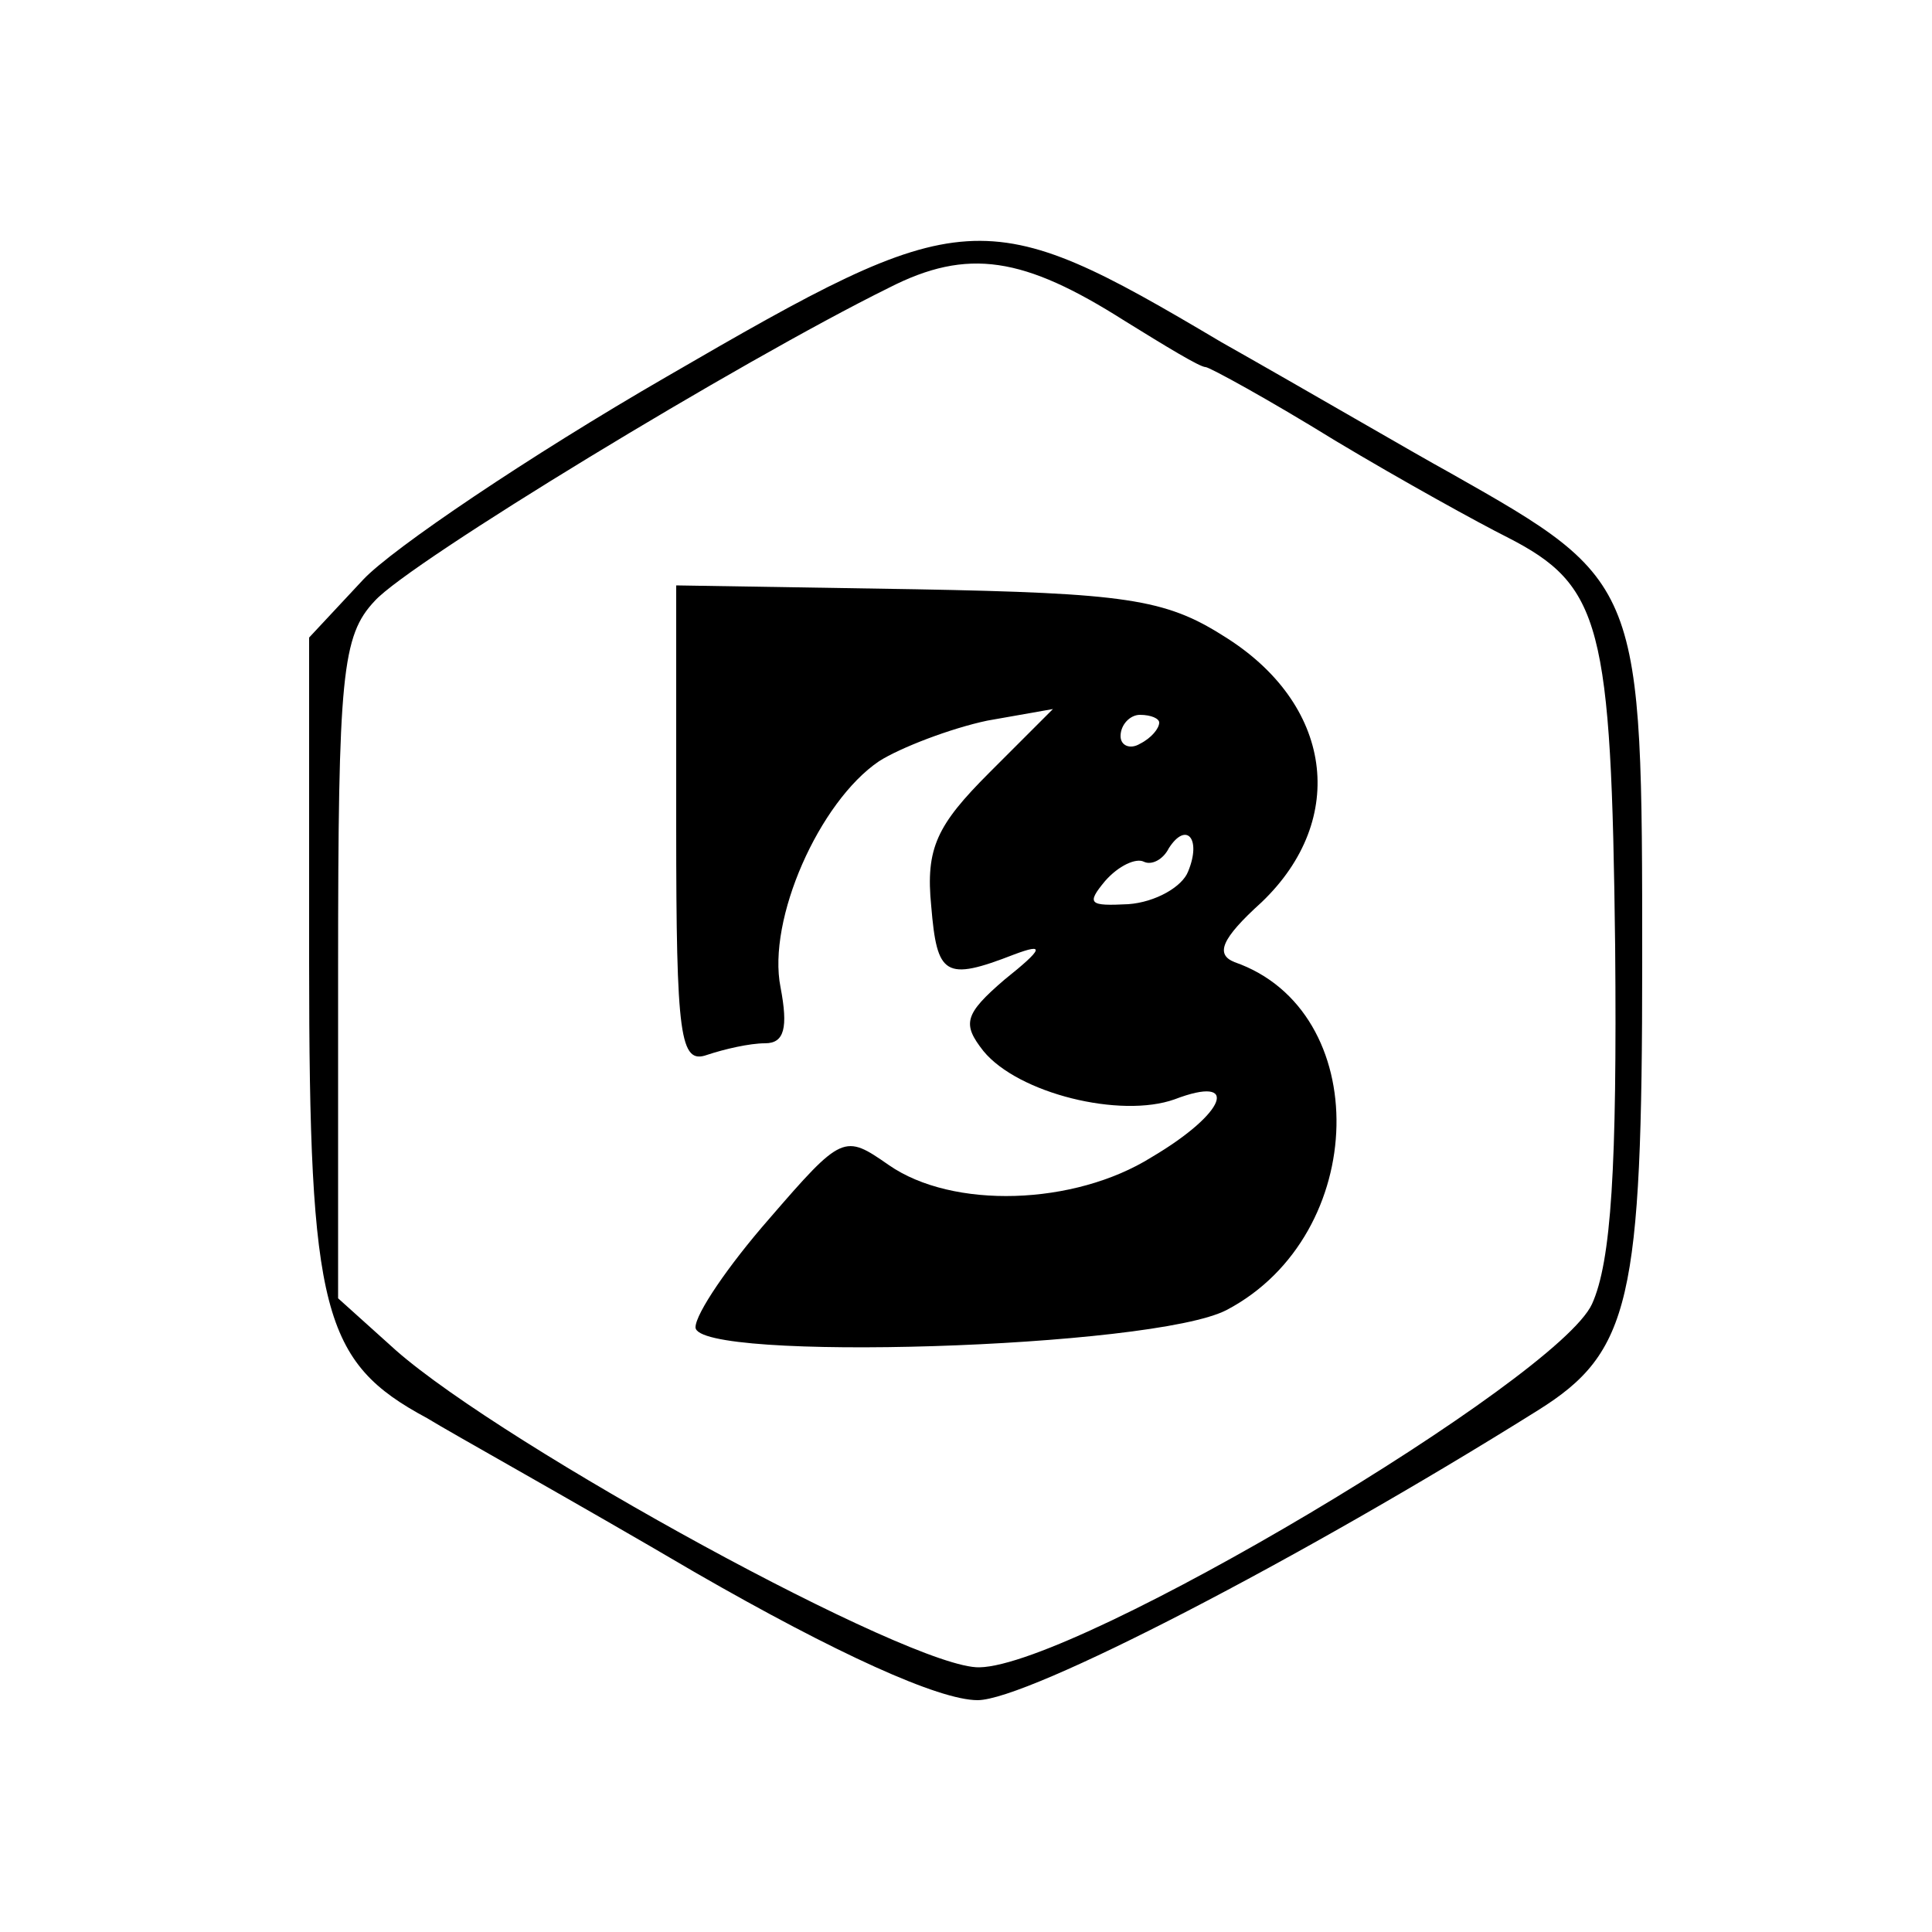 <?xml version="1.0" standalone="no"?>
<!DOCTYPE svg PUBLIC "-//W3C//DTD SVG 20010904//EN"
 "http://www.w3.org/TR/2001/REC-SVG-20010904/DTD/svg10.dtd">
<svg version="1.0" xmlns="http://www.w3.org/2000/svg"
 width="100pt" height="100pt" viewBox="0 0 100 100"
 preserveAspectRatio="xMidYMid meet">
<g transform="translate(0,100) scale(0.1,-0.1)"
fill="#000000" stroke="none">
<path d="M345 805 c-71 -41 -142 -89 -157 -105 l-28 -30 0 -168 c0 -181 7
-207 61 -236 13 -8 76 -43 139 -80 73 -42 126 -66 146 -66 26 0 167 73 290
150 48 30 54 57 54 232 0 196 0 197 -99 253 -20 11 -73 42 -119 68 -123 73
-132 72 -287 -18z m237 29 c21 -13 39 -24 42 -24 2 0 33 -17 67 -38 35 -21 75
-43 89 -50 49 -25 54 -45 56 -212 1 -114 -2 -163 -12 -185 -18 -39 -266 -187
-317 -188 -35 -1 -245 114 -302 164 l-30 27 0 170 c0 153 2 173 19 191 18 20
189 124 266 162 41 21 70 16 122 -17z"/>
<path d="M350 572 c0 -109 2 -123 16 -118 9 3 22 6 30 6 10 0 12 8 8 29 -7 35
20 96 51 117 11 7 37 17 56 21 l34 6 -33 -33 c-27 -27 -33 -39 -30 -69 3 -36
7 -39 43 -25 16 6 15 3 -5 -13 -21 -18 -22 -23 -11 -37 18 -22 71 -35 99 -25
34 13 27 -7 -12 -30 -40 -25 -103 -27 -136 -4 -23 16 -24 16 -62 -28 -21 -24
-38 -49 -38 -56 0 -18 237 -11 275 9 74 39 76 155 4 180 -10 4 -7 12 14 31 45
43 37 103 -20 138 -30 19 -51 22 -159 24 l-124 2 0 -125z m250 54 c0 -3 -4 -8
-10 -11 -5 -3 -10 -1 -10 4 0 6 5 11 10 11 6 0 10 -2 10 -4z m15 -77 c-3 -8
-17 -16 -31 -17 -20 -1 -22 0 -12 12 7 8 16 12 20 10 4 -2 10 1 13 7 9 14 17
5 10 -12z"/>
</g>
</svg>
